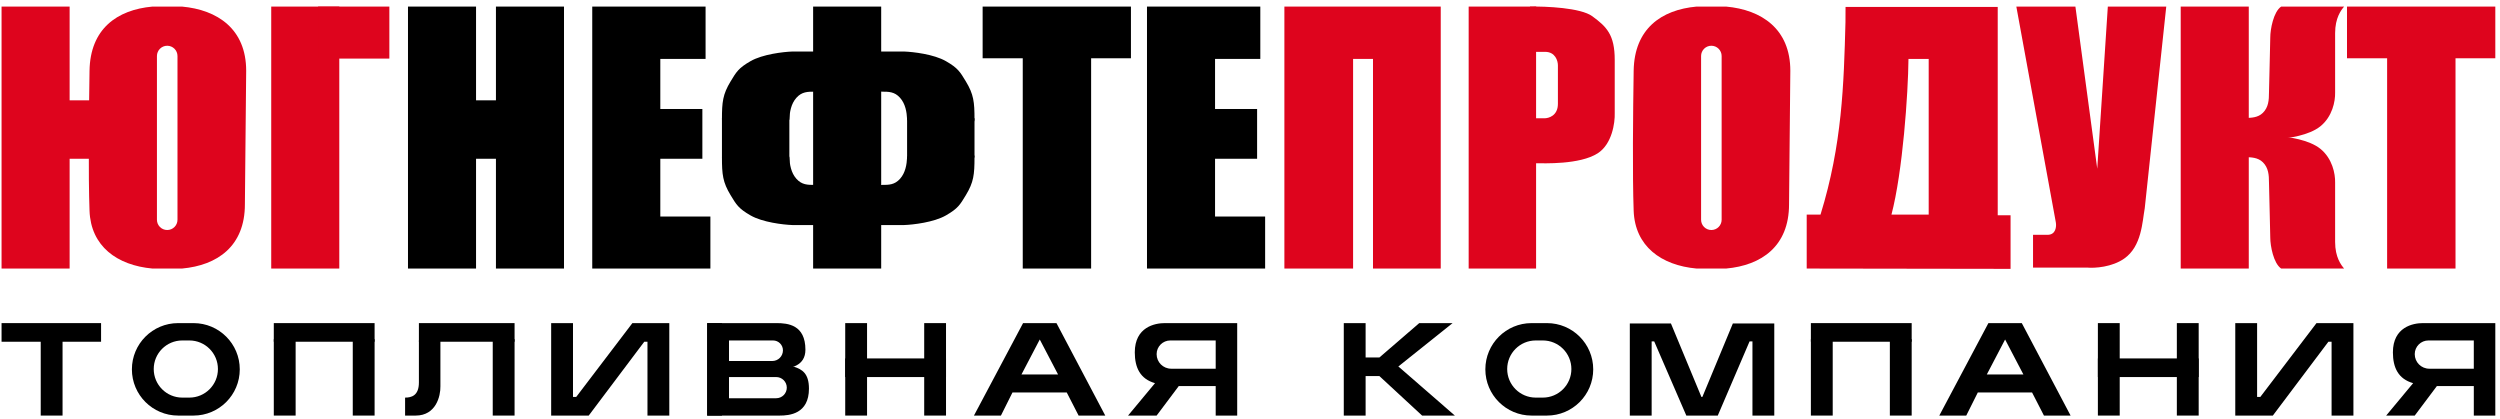 <svg width="191" height="32" viewBox="0 0 191 32" fill="none" xmlns="http://www.w3.org/2000/svg">
<rect x="0.119" y="0.503" width="5.2" height="20.014" fill="#DE041D"/>
<rect x="4.338" y="7.665" width="4.856" height="4.464" fill="#DE041D"/>
<path fill-rule="evenodd" clip-rule="evenodd" d="M11.647 0.503C8.938 0.748 6.889 2.209 6.84 5.408C6.79 8.608 6.741 13.393 6.84 16.102C6.938 18.811 8.938 20.271 11.647 20.517H13.903C16.612 20.271 18.71 18.811 18.71 15.611L18.808 5.408C18.808 2.209 16.612 0.748 13.903 0.503H11.647ZM12.775 3.495C12.342 3.495 11.99 3.847 11.99 4.28V16.789C11.99 17.222 12.342 17.573 12.775 17.573C13.209 17.573 13.56 17.222 13.56 16.789V4.28C13.56 3.847 13.209 3.495 12.775 3.495Z" fill="#DE041D"/>
<rect x="20.722" y="0.503" width="5.2" height="20.014" fill="#DE041D"/>
<rect x="24.302" y="0.503" width="5.445" height="3.973" fill="#DE041D"/>
<path d="M31.17 0.503H36.37V20.517H31.17V0.503Z" fill="black"/>
<path d="M37.89 0.503H43.09V20.517H37.89V0.503Z" fill="black"/>
<path d="M35.928 7.665H38.479V12.129H35.928V7.665Z" fill="black"/>
<path d="M45.248 20.517V0.503H53.906V4.501H50.448V8.327H53.661V12.129H50.448V16.543H54.274V20.517H45.248Z" fill="black"/>
<rect x="62.123" y="0.503" width="5.2" height="20.014" fill="black"/>
<path d="M60.528 3.937H62.245C62.425 4.959 62.677 7.003 62.245 7.003C61.706 7.003 61.264 7.003 60.847 7.469C60.43 7.935 60.332 8.572 60.307 9.112C60.283 9.651 55.157 10.427 55.157 9.112C55.157 7.797 55.218 7.209 55.819 6.218C56.258 5.494 56.418 5.202 57.34 4.673C58.262 4.143 59.85 3.961 60.528 3.937Z" fill="black"/>
<path d="M60.528 17.193H62.245C62.425 16.171 62.677 14.127 62.245 14.127C61.706 14.127 61.264 14.127 60.847 13.662C60.43 13.195 60.332 12.558 60.307 12.018C60.283 11.479 55.157 10.704 55.157 12.018C55.157 13.333 55.218 13.921 55.819 14.912C56.258 15.636 56.418 15.928 57.34 16.457C58.262 16.987 59.85 17.169 60.528 17.193Z" fill="black"/>
<path d="M55.353 8.401H60.307V12.619H55.353V8.401Z" fill="black"/>
<path d="M55.157 9.038H56.432V12.03H55.157V9.038Z" fill="black"/>
<path d="M69.081 3.937H67.217C67.037 4.959 66.933 7.003 67.364 7.003C67.904 7.003 68.345 7.003 68.762 7.469C69.179 7.935 69.277 8.572 69.302 9.112C69.326 9.651 74.452 10.427 74.452 9.112C74.452 7.797 74.392 7.209 73.79 6.218C73.351 5.494 73.192 5.202 72.269 4.673C71.347 4.143 69.76 3.961 69.081 3.937Z" fill="black"/>
<path d="M69.081 17.193H67.217C67.037 16.171 66.933 14.127 67.364 14.127C67.904 14.127 68.345 14.127 68.762 13.662C69.179 13.195 69.277 12.558 69.302 12.018C69.326 11.479 74.452 10.704 74.452 12.018C74.452 13.333 74.392 13.921 73.79 14.912C73.351 15.636 73.192 15.928 72.269 16.457C71.347 16.987 69.76 17.169 69.081 17.193Z" fill="black"/>
<path d="M74.256 8.401H69.302V12.619H74.256V8.401Z" fill="black"/>
<path d="M74.452 9.038H73.177V12.03H74.452V9.038Z" fill="black"/>
<path d="M86.404 4.452V0.503H75.073V4.452H78.138V20.517H83.362V4.452H86.404Z" fill="black"/>
<path d="M87.63 20.517V0.503H96.288V4.501H92.83V8.327H96.043V12.129H92.83V16.543H96.656V20.517H87.63Z" fill="black"/>
<path d="M98.127 0.503V20.517H103.376V4.501H104.897V20.517H110.072V0.503H98.127Z" fill="#DE041D"/>
<rect x="112.206" y="0.503" width="5.151" height="20.014" fill="#DE041D"/>
<path d="M121.649 1.239C120.766 0.591 118.109 0.479 116.89 0.503L116.939 3.961H118.043C118.828 3.961 119.024 4.648 119.024 4.991V7.935C119.024 8.837 118.321 9.046 117.97 9.038H116.596C116.645 10.183 116.861 12.472 117.332 12.472C117.921 12.472 120.692 12.595 122.066 11.712C123.164 11.005 123.39 9.373 123.365 8.646V4.574C123.365 2.661 122.752 2.048 121.649 1.239Z" fill="#DE041D"/>
<path d="M155.324 20.443V17.941H156.427C157.075 17.941 157.122 17.304 157.065 16.985L154.048 0.503H158.561L160.229 12.889L161.038 0.503H165.502L163.859 15.906C163.671 16.936 163.635 18.817 162.289 19.756C161.355 20.408 160.057 20.5 159.444 20.443H155.324Z" fill="#DE041D"/>
<path fill-rule="evenodd" clip-rule="evenodd" d="M129.62 0.503C126.91 0.748 124.861 2.209 124.812 5.408C124.763 8.608 124.714 13.393 124.812 16.102C124.911 18.811 126.91 20.271 129.62 20.517H131.876C134.585 20.271 136.683 18.811 136.683 15.611L136.781 5.408C136.781 2.209 134.585 0.748 131.876 0.503H129.62ZM130.748 3.495C130.314 3.495 129.963 3.847 129.963 4.28V16.789C129.963 17.222 130.314 17.573 130.748 17.573C131.181 17.573 131.533 17.222 131.533 16.789V4.28C131.533 3.847 131.181 3.495 130.748 3.495Z" fill="#DE041D"/>
<path fill-rule="evenodd" clip-rule="evenodd" d="M138.032 16.445V20.517L153.607 20.541V16.445H152.626V0.528H141C140.989 0.907 141.004 1.31 140.994 1.688C140.868 6.431 140.745 11.035 139.087 16.396H138.032V16.445ZM147.352 16.396H144.507C145.366 13.134 145.783 7.142 145.807 4.501H147.352V16.396Z" fill="#DE041D"/>
<path d="M190.642 4.452V0.503H179.311V4.452H182.376V20.517H187.601V4.452H190.642Z" fill="#DE041D"/>
<rect x="166.606" y="0.503" width="5.2" height="20.014" fill="#DE041D"/>
<path d="M172.884 8.621C172.498 9.006 171.952 8.997 171.609 9.014V10.902L174.307 10.584C174.757 10.567 176.408 10.354 177.275 9.651C178.197 8.905 178.419 7.738 178.403 7.076V2.539C178.403 1.361 178.861 0.773 179.09 0.503H174.282C173.694 0.895 173.449 2.244 173.449 2.858C173.449 3.471 173.35 6.625 173.35 7.076C173.35 7.64 173.315 8.194 172.884 8.621Z" fill="#DE041D"/>
<path d="M172.884 12.398C172.498 12.014 171.952 12.022 171.609 12.006V10.117L174.307 10.436C174.757 10.453 176.408 10.666 177.275 11.368C178.197 12.115 178.419 13.281 178.403 13.944V18.481C178.403 19.658 178.861 20.247 179.09 20.517H174.282C173.694 20.124 173.449 18.775 173.449 18.162C173.449 17.549 173.35 14.395 173.35 13.944C173.35 13.38 173.315 12.826 172.884 12.398Z" fill="#DE041D"/>
<path d="M0.119 24.686H7.722V26.109H0.119V24.686Z" fill="black"/>
<path d="M3.111 25.913H4.779V31.75H3.111V25.913Z" fill="black"/>
<path fill-rule="evenodd" clip-rule="evenodd" d="M13.609 24.686C11.658 24.686 10.077 26.267 10.077 28.218C10.077 30.169 11.658 31.75 13.609 31.75H14.786C16.737 31.75 18.318 30.169 18.318 28.218C18.318 26.267 16.737 24.686 14.786 24.686H13.609ZM13.928 26.011C12.722 26.011 11.745 26.988 11.745 28.194C11.745 29.399 12.722 30.377 13.928 30.377H14.467C15.673 30.377 16.65 29.399 16.65 28.194C16.65 26.988 15.673 26.011 14.467 26.011H13.928Z" fill="black"/>
<path d="M20.918 25.913H22.586V31.75H20.918V25.913Z" fill="black"/>
<path d="M26.951 25.913H28.619V31.75H26.951V25.913Z" fill="black"/>
<rect x="20.918" y="24.686" width="7.701" height="1.423" fill="black"/>
<path d="M37.645 25.913H39.313V31.75H37.645V25.913Z" fill="black"/>
<rect x="32.004" y="24.686" width="7.309" height="1.423" fill="black"/>
<path d="M33.647 29.518V26.011H32.004V29.224C32.004 30.244 31.415 30.377 30.949 30.377V31.75H31.759C33.309 31.75 33.663 30.262 33.647 29.518Z" fill="black"/>
<path d="M42.109 31.75V24.686H43.777V30.327H44.022L48.314 24.686H51.135V31.75H49.467V26.109H49.221L44.978 31.75H42.109Z" fill="black"/>
<path fill-rule="evenodd" clip-rule="evenodd" d="M54.029 24.686V31.75H59.572C60.307 31.75 61.804 31.627 61.804 29.69C61.804 28.512 61.264 28.218 60.675 28.022L59.817 27.777H55.157V24.686H54.029ZM59.302 28.807H55.696V30.425H59.302C59.749 30.425 60.111 30.063 60.111 29.616C60.111 29.169 59.749 28.807 59.302 28.807Z" fill="black"/>
<path fill-rule="evenodd" clip-rule="evenodd" d="M54.029 31.75V24.686H59.326C60.185 24.686 61.534 24.809 61.534 26.722C61.534 27.948 60.406 28.169 59.621 28.169L59.817 28.66H55.157V31.75H54.029ZM59.003 27.581H55.696V26.011H59.061C59.478 26.011 59.817 26.349 59.817 26.767C59.817 27.216 59.452 27.581 59.003 27.581Z" fill="black"/>
<path d="M64.575 24.686H66.243V31.75H64.575V24.686Z" fill="black"/>
<path d="M70.609 24.686H72.276V31.75H70.609V24.686Z" fill="black"/>
<rect x="64.575" y="27.384" width="7.701" height="1.423" fill="black"/>
<path fill-rule="evenodd" clip-rule="evenodd" d="M74.41 31.75L78.163 24.686H80.714L84.442 31.75H82.406L81.499 29.984H77.353L76.471 31.75H74.41ZM79.438 25.937L78.04 28.61H80.836L79.438 25.937Z" fill="black"/>
<path fill-rule="evenodd" clip-rule="evenodd" d="M94.522 31.75V24.686H88.979C88.243 24.686 86.698 24.981 86.698 26.918C86.698 28.096 87.115 28.954 88.243 29.273L86.183 31.75H88.366L90.058 29.494H92.879V31.75H94.522ZM89.412 26.011C88.835 26.011 88.366 26.479 88.366 27.057C88.366 27.671 88.864 28.169 89.478 28.169H92.879V26.011H89.412Z" fill="black"/>
<path d="M102.665 31.75V24.686H104.333V27.311H105.387L108.429 24.686H110.979L106.834 27.997L111.151 31.75H108.649L105.387 28.733H104.333V31.75H102.665Z" fill="black"/>
<path fill-rule="evenodd" clip-rule="evenodd" d="M117.013 24.686C115.062 24.686 113.481 26.267 113.481 28.218C113.481 30.169 115.062 31.75 117.013 31.75H118.19C120.141 31.75 121.722 30.169 121.722 28.218C121.722 26.267 120.141 24.686 118.19 24.686H117.013ZM117.332 26.011C116.126 26.011 115.149 26.988 115.149 28.194C115.149 29.399 116.126 30.377 117.332 30.377H117.871C119.077 30.377 120.054 29.399 120.054 28.194C120.054 26.988 119.077 26.011 117.871 26.011H117.332Z" fill="black"/>
<path d="M124.518 24.711V31.75H126.186V26.084H126.382L128.835 31.75H131.238L133.667 26.084H133.887V31.75H135.555V24.711H132.391L130.061 30.327H129.988L127.658 24.711H124.518Z" fill="black"/>
<path d="M138.351 25.913H140.019V31.75H138.351V25.913Z" fill="black"/>
<path d="M144.385 25.913H146.052V31.75H144.385V25.913Z" fill="black"/>
<rect x="138.351" y="24.686" width="7.701" height="1.423" fill="black"/>
<path fill-rule="evenodd" clip-rule="evenodd" d="M148.162 31.75L151.914 24.686H154.465L158.193 31.75H156.157L155.25 29.984H151.105L150.222 31.75H148.162ZM153.19 25.937L151.792 28.61H154.588L153.19 25.937Z" fill="black"/>
<path d="M160.278 24.686H161.946V31.75H160.278V24.686Z" fill="black"/>
<path d="M166.311 24.686H167.979V31.75H166.311V24.686Z" fill="black"/>
<rect x="160.278" y="27.384" width="7.701" height="1.423" fill="black"/>
<path d="M170.775 31.75V24.686H172.443V30.327H172.688L176.98 24.686H179.801V31.75H178.133V26.109H177.888L173.645 31.75H170.775Z" fill="black"/>
<path fill-rule="evenodd" clip-rule="evenodd" d="M190.642 31.75V24.686H185.099C184.363 24.686 182.818 24.981 182.818 26.918C182.818 28.096 183.235 28.954 184.363 29.273L182.303 31.75H184.486L186.178 29.494H188.999V31.75H190.642ZM185.532 26.011C184.954 26.011 184.486 26.479 184.486 27.057C184.486 27.671 184.983 28.169 185.597 28.169H188.998V26.011H185.532Z" fill="black"/>
</svg>
